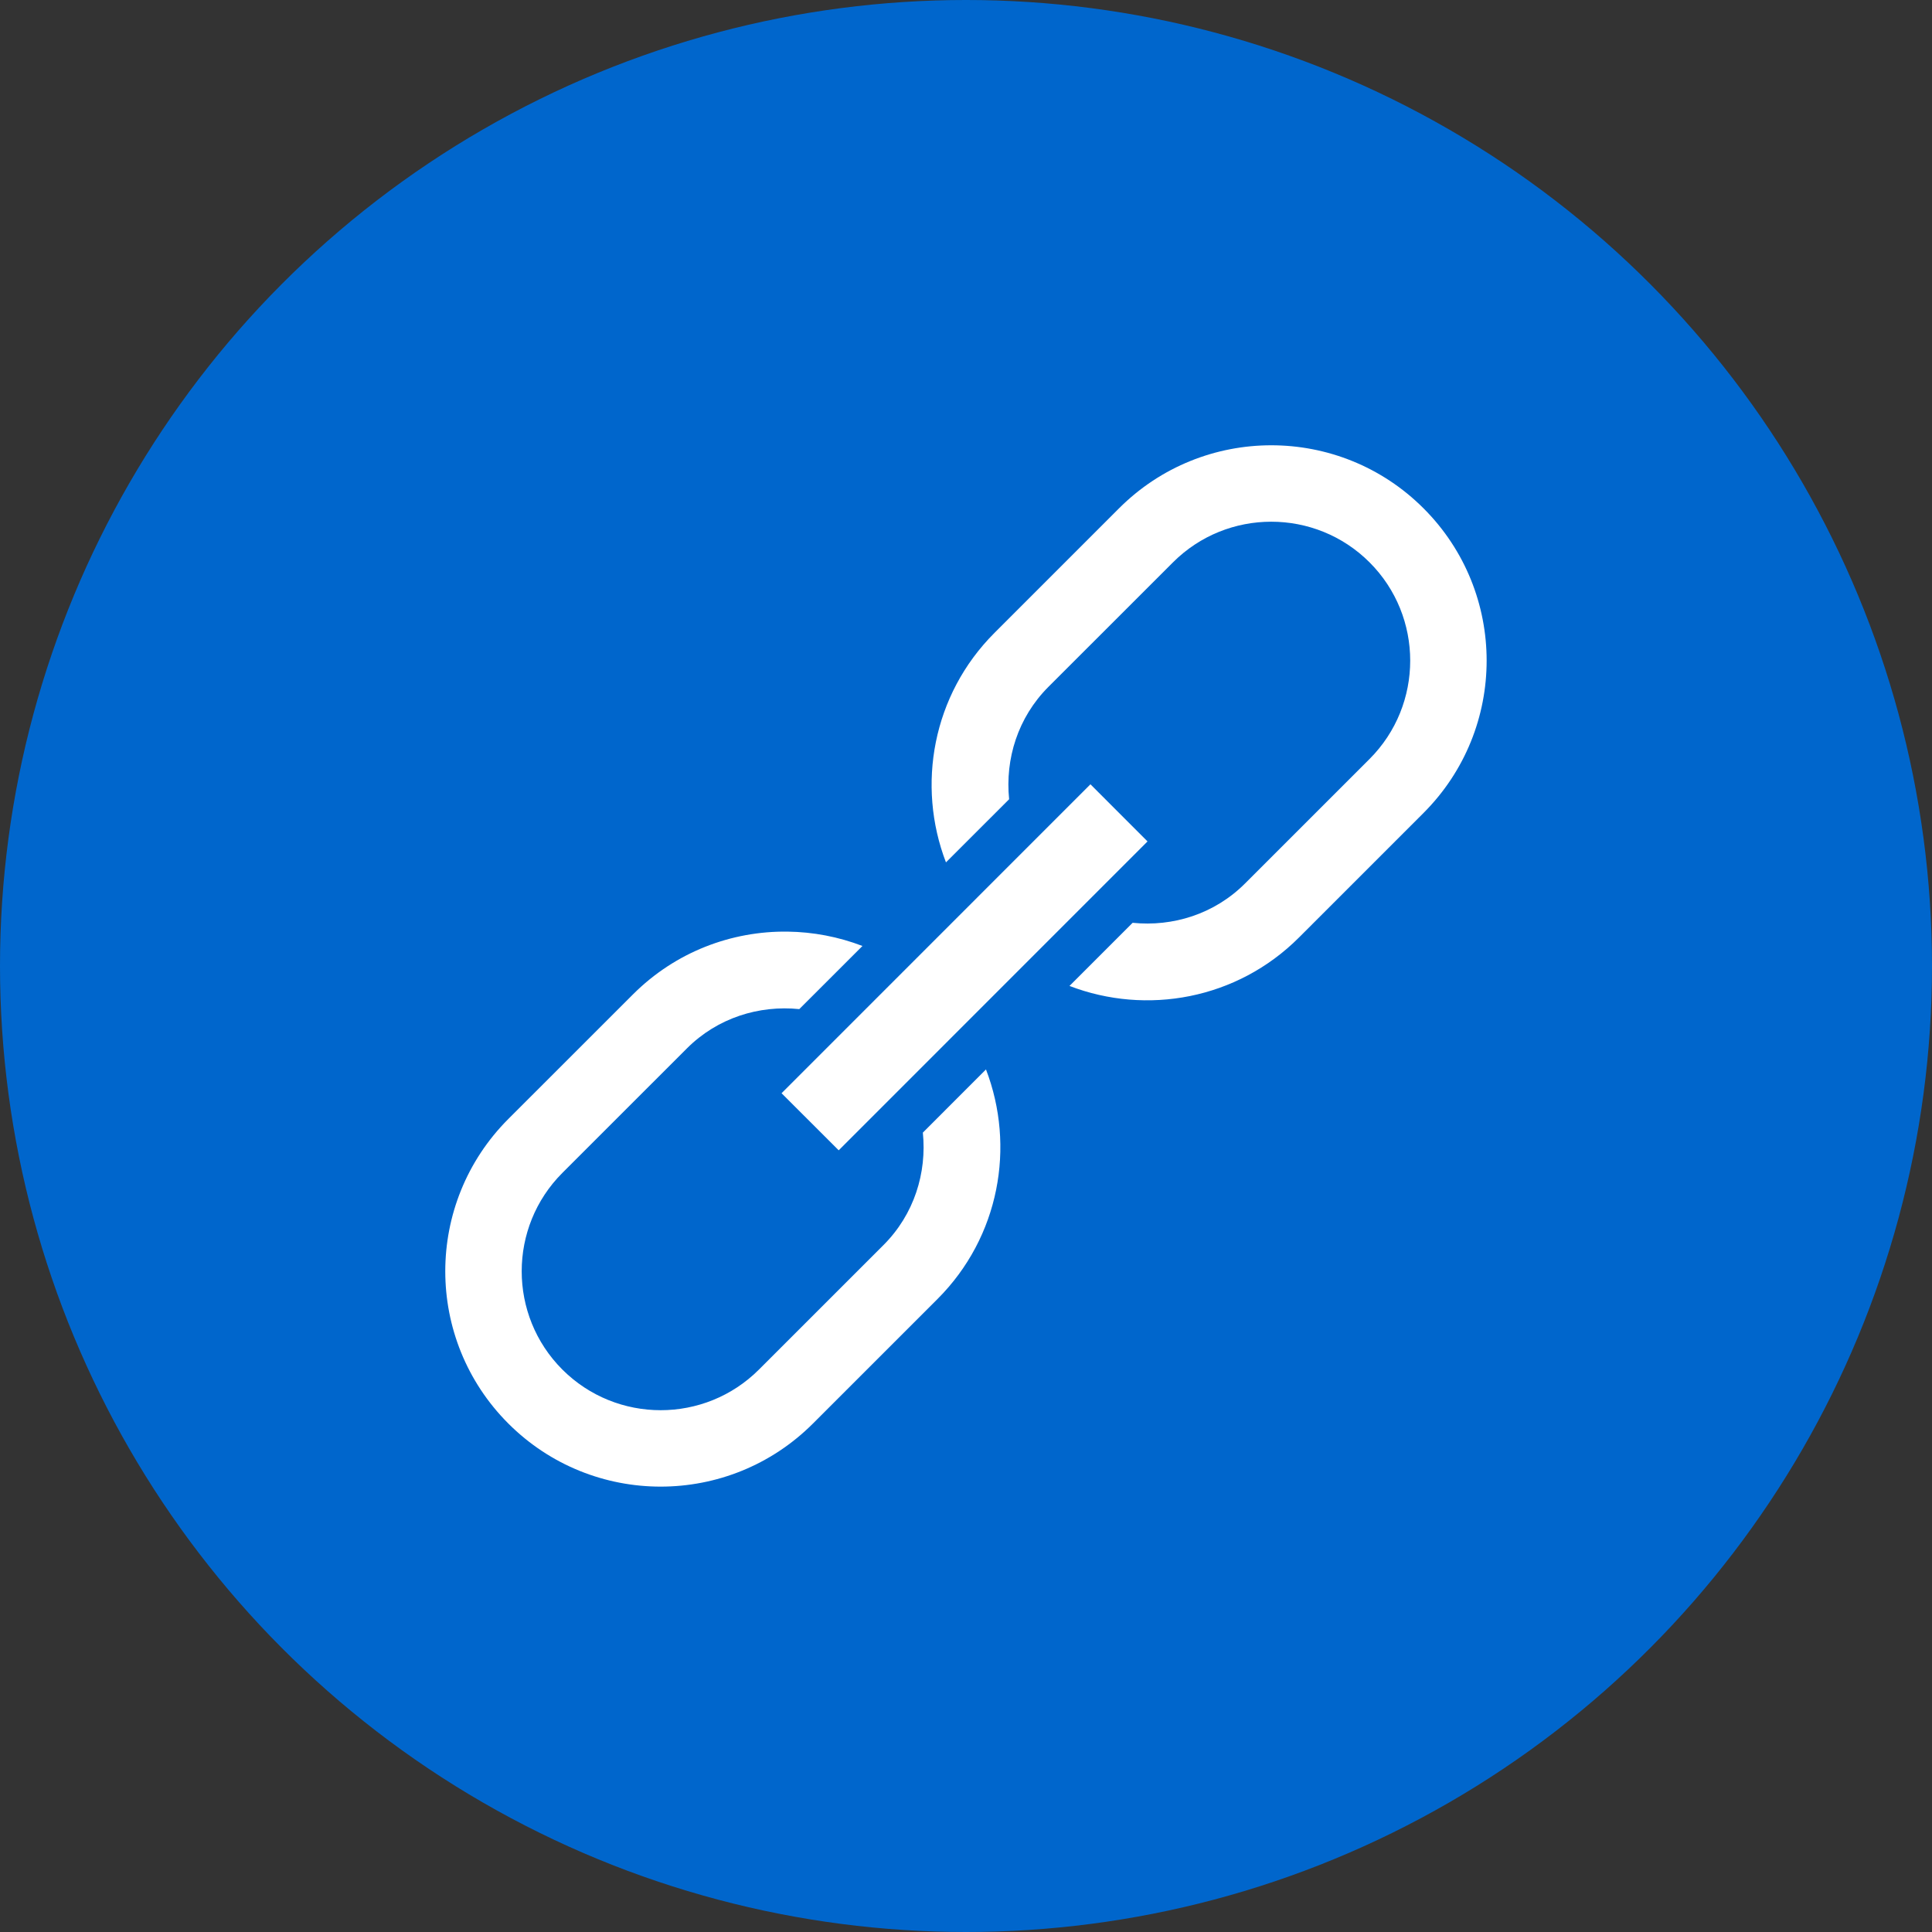 <?xml version="1.0" encoding="utf-8"?>
<svg xmlns="http://www.w3.org/2000/svg" height="256" width="256" viewBox="0 0 256 256">
  <rect x="0" y="0" width="256" height="256" fill="#333333" stroke="none"/>
  <g>
    <ellipse cy="128" cx="128" ry="128" rx="128" fill="#0066CC" />
    <path id="path1" transform="rotate(0,128,128) translate(59,59.002) scale(4.312,4.312)  " fill="#FFFFFF" d="M10.52,14.945C11.301,14.955,12.08,15.102,12.82,15.386L10.879,17.326C9.646,17.201,8.369,17.591,7.426,18.533L3.598,22.36C1.933,24.026 1.932,26.736 3.598,28.402 5.264,30.068 7.975,30.068 9.64,28.402L13.468,24.575C14.411,23.632,14.801,22.355,14.676,21.121L16.616,19.18C17.524,21.546,17.035,24.325,15.127,26.234L11.299,30.061C8.714,32.646 4.524,32.646 1.939,30.062 -0.646,27.477 -0.646,23.287 1.939,20.701L5.767,16.875C7.078,15.564,8.802,14.923,10.52,14.945z M19.826,10.418L21.58,12.173 12.09,21.665 10.334,19.911z M25.383,0C27.077,3.0538786E-08 28.771,0.646 30.063,1.939 32.647,4.523 32.647,8.712 30.062,11.298L26.235,15.125C24.327,17.033,21.547,17.522,19.182,16.614L21.122,14.674C22.356,14.799,23.633,14.409,24.576,13.466L28.403,9.64C30.068,7.974 30.069,5.263 28.403,3.598 26.738,1.932 24.027,1.932 22.362,3.598L18.534,7.424C17.592,8.367,17.202,9.643,17.327,10.877L15.386,12.817C14.479,10.452,14.969,7.673,16.876,5.766L20.703,1.939C21.995,0.646,23.689,3.0538786E-08,25.383,0z" />
  </g>
</svg>